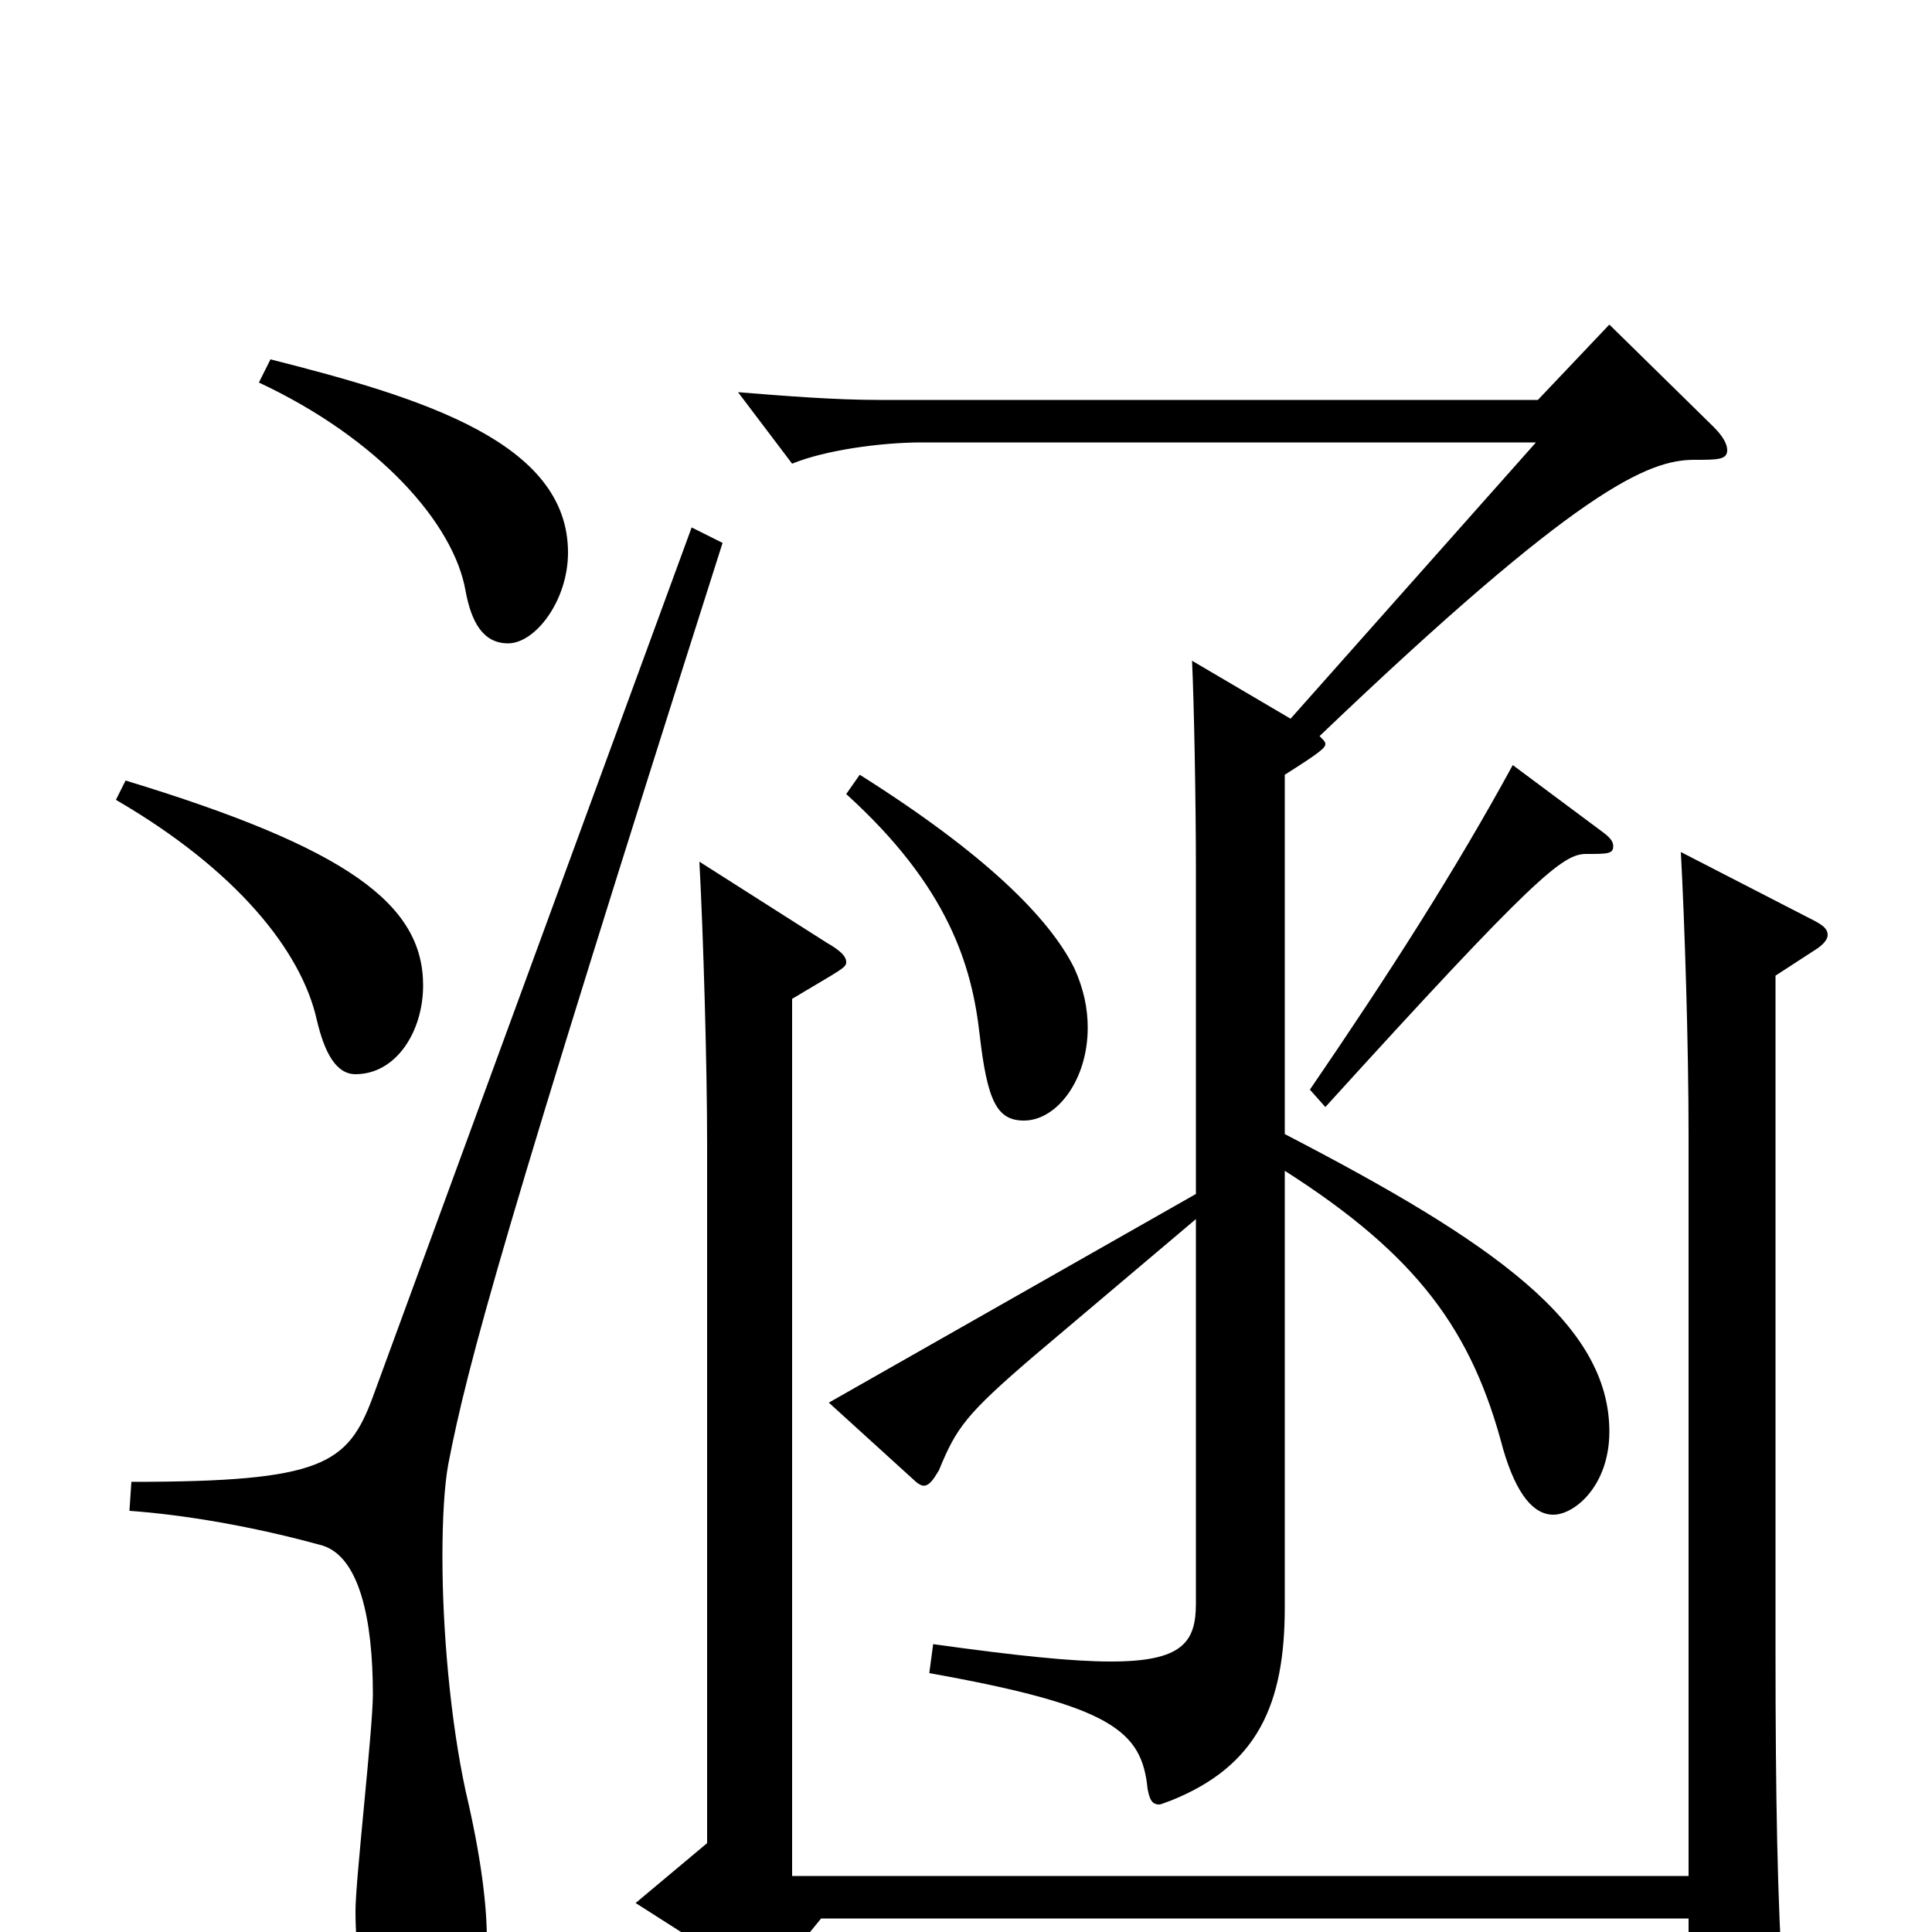 <svg xmlns="http://www.w3.org/2000/svg" viewBox="0 -1000 1000 1000">
	<path fill="#000000" d="M833 -832L796 -793H455C432 -793 407 -795 382 -797L410 -760C427 -767 456 -771 477 -771H795L668 -628L617 -658C618 -637 619 -586 619 -550V-382L429 -274L473 -234C475 -232 477 -231 478 -231C481 -231 483 -234 486 -239C495 -261 500 -268 535 -298L619 -369V-170C619 -150 612 -140 575 -140C555 -140 526 -143 483 -149L481 -134C576 -117 591 -104 594 -74C595 -69 596 -66 600 -66C601 -66 603 -67 606 -68C651 -86 665 -118 665 -168V-394C734 -350 762 -311 778 -250C785 -226 794 -216 804 -216C815 -216 833 -231 833 -259C833 -315 773 -357 665 -413V-599C684 -611 686 -613 686 -615C686 -616 685 -617 683 -619C817 -747 853 -762 877 -762C889 -762 894 -762 894 -767C894 -770 892 -774 887 -779ZM870 -559C872 -522 874 -459 874 -413V-29H410V-483C435 -498 438 -499 438 -502C438 -505 435 -508 428 -512L362 -554C364 -517 366 -449 366 -408V-46L329 -15L387 22C390 25 393 26 395 26C397 26 400 24 403 20L425 -7H874V56C874 65 875 69 880 69C883 69 889 67 899 63C919 54 923 52 923 36V29C920 -15 919 -70 919 -146V-495L939 -508C944 -511 946 -514 946 -516C946 -519 944 -521 938 -524ZM134 -802C196 -773 235 -729 241 -694C244 -678 250 -667 263 -667C277 -667 294 -689 294 -714C294 -771 219 -794 140 -814ZM60 -586C122 -550 156 -508 164 -472C168 -455 174 -444 184 -444C205 -444 219 -466 219 -490C219 -532 180 -561 65 -596ZM783 -604C753 -549 719 -496 678 -436L686 -427C795 -547 809 -558 821 -558C832 -558 835 -558 835 -562C835 -564 834 -566 830 -569ZM438 -589C491 -541 503 -500 507 -465C511 -430 516 -420 530 -420C547 -420 563 -441 563 -468C563 -478 561 -488 556 -499C543 -525 510 -558 445 -599ZM358 -727L193 -277C180 -242 167 -233 68 -233L67 -218C95 -216 131 -210 167 -200C186 -194 193 -162 193 -123C193 -105 184 -27 184 -11C184 36 198 49 216 49C239 49 252 39 252 4C252 -14 249 -39 241 -73C233 -110 229 -157 229 -194C229 -214 230 -231 232 -242C242 -294 261 -364 374 -719Z"/>
</svg>